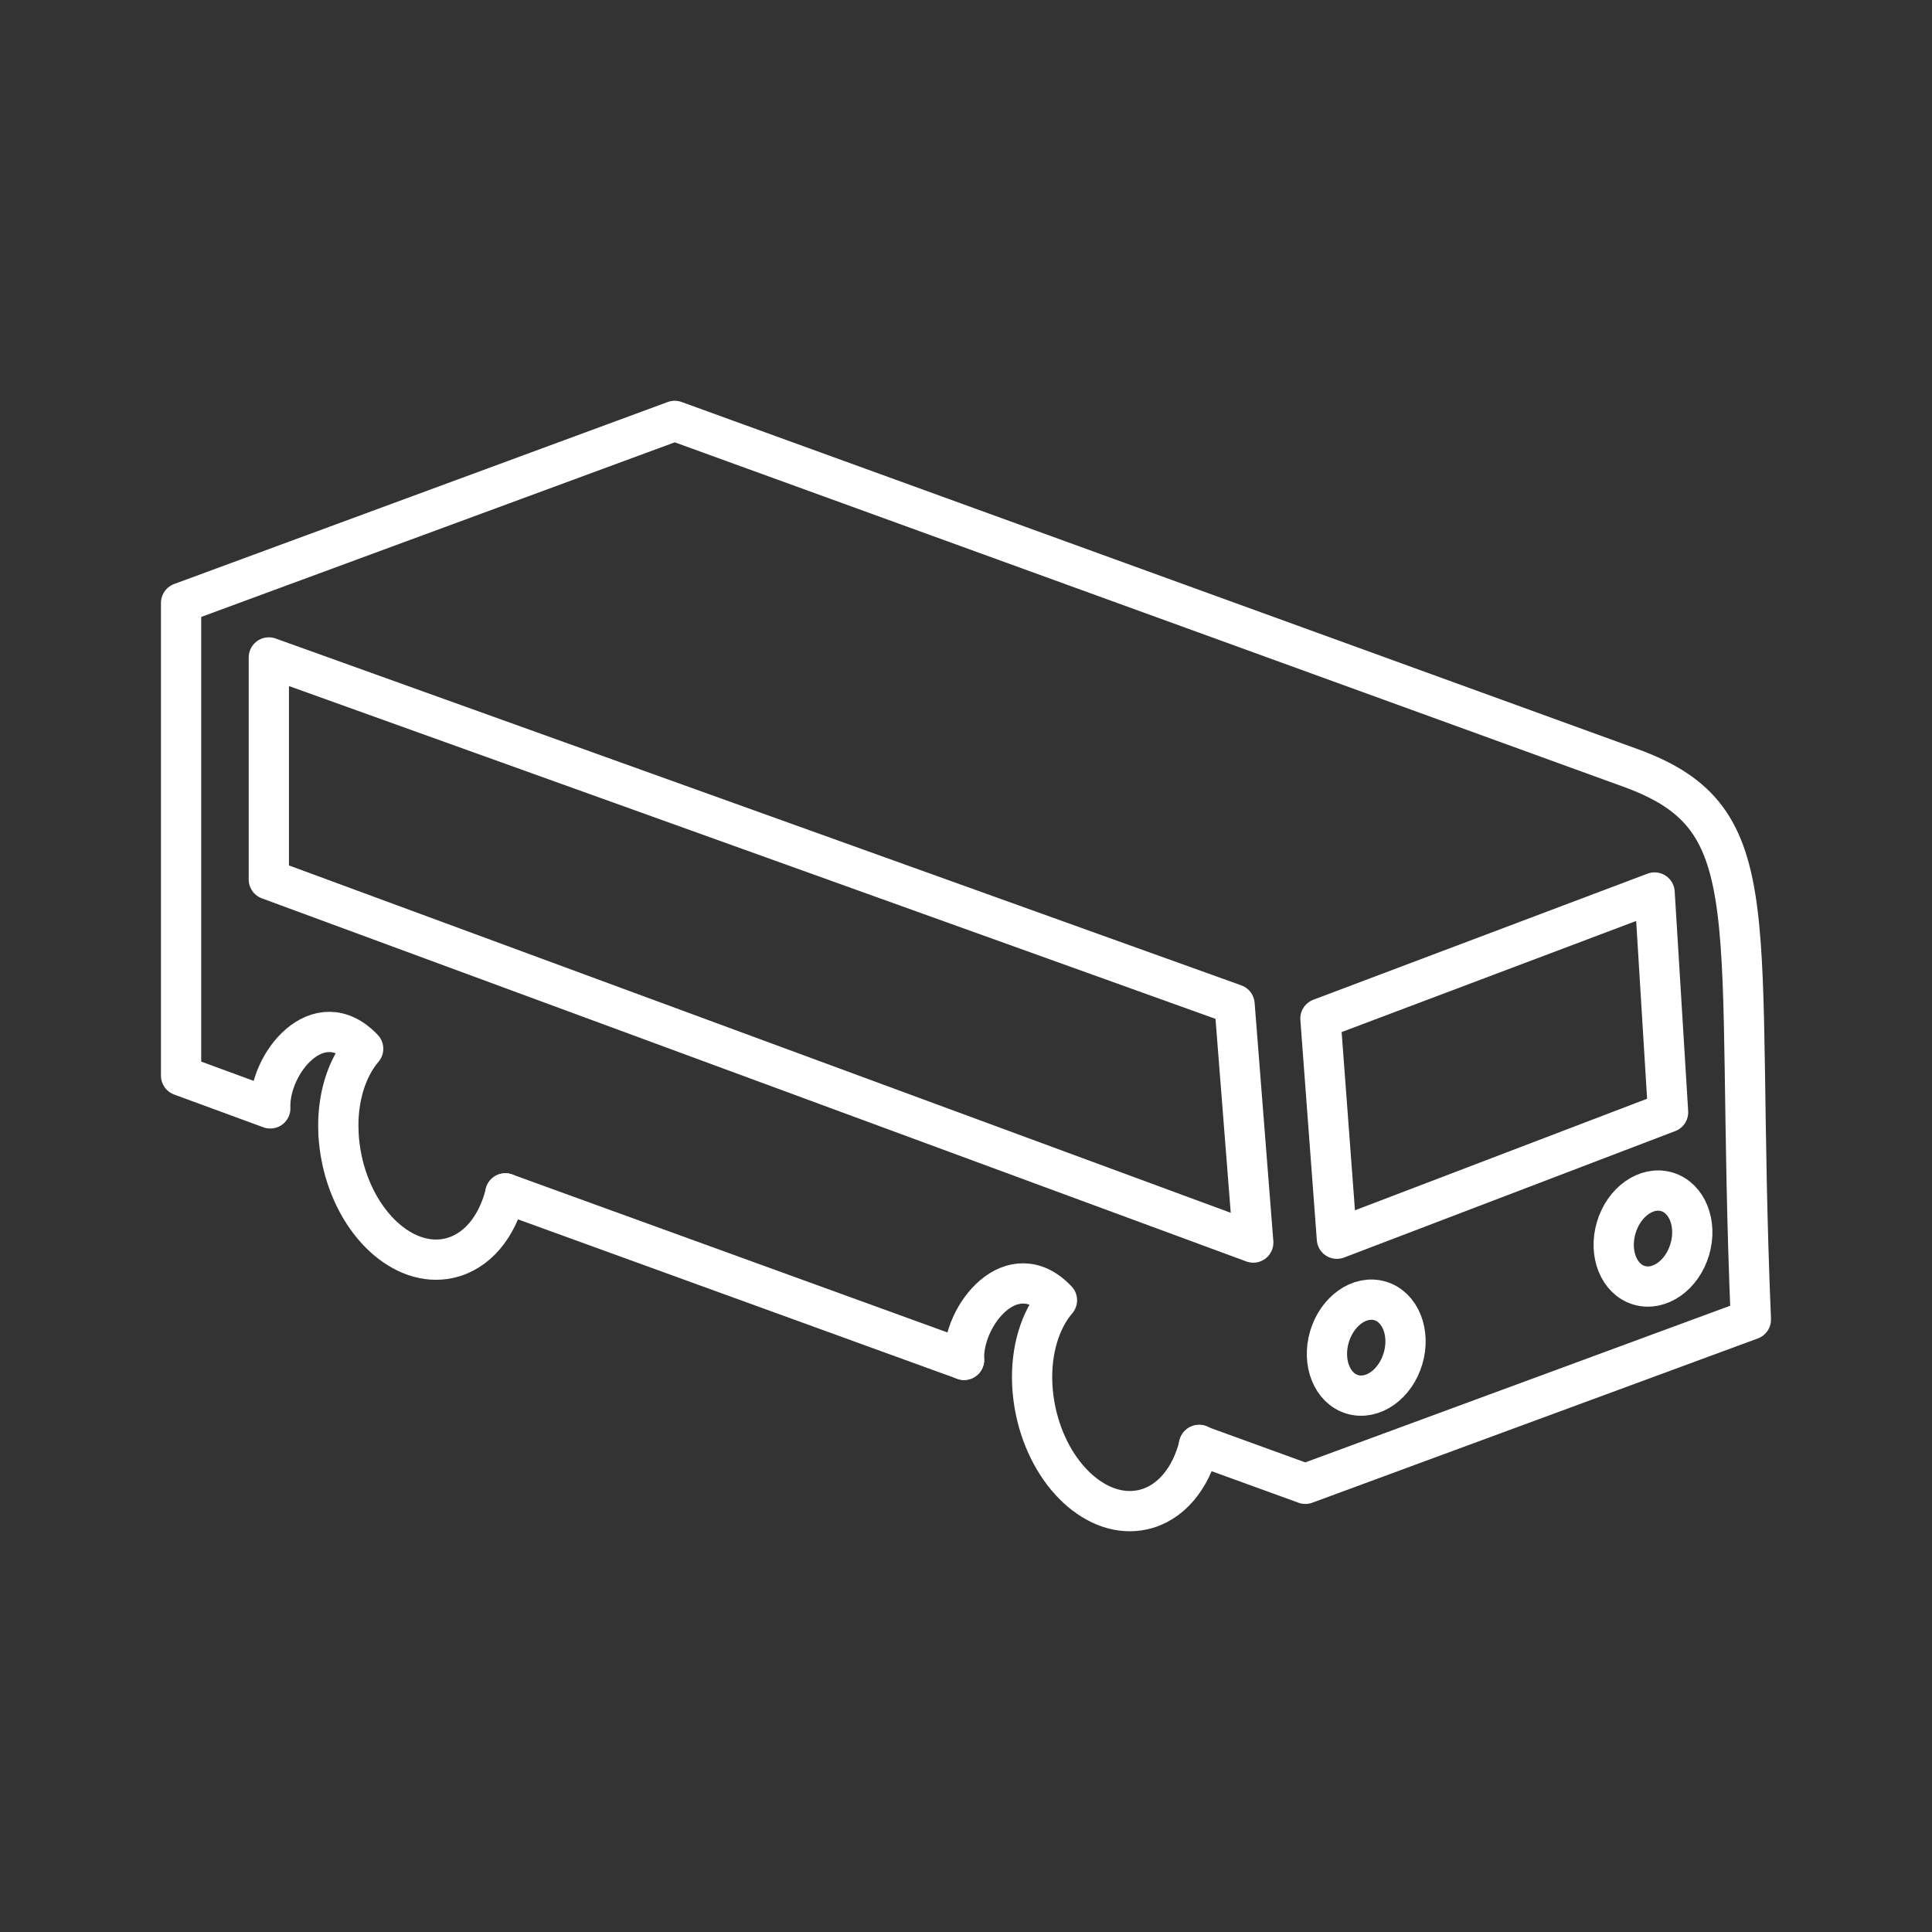 <?xml version="1.0" encoding="UTF-8" standalone="no"?>
<!-- Created with Inkscape (http://www.inkscape.org/) -->

<svg
   width="48"
   height="48"
   viewBox="0 0 48 48"
   version="1.1"
   id="svg990"
   inkscape:version="1.2.1 (9c6d41e, 2022-07-14)"
   xml:space="preserve"
   sodipodi:docname="viabus.svg"
   xmlns:inkscape="http://www.inkscape.org/namespaces/inkscape"
   xmlns:sodipodi="http://sodipodi.sourceforge.net/DTD/sodipodi-0.dtd"
   xmlns="http://www.w3.org/2000/svg"
   xmlns:svg="http://www.w3.org/2000/svg"><rect x="0" y="0" width="48" height="48" fill="#333333" stroke="none"/><sodipodi:namedview
     id="namedview992"
     pagecolor="#858585"
     bordercolor="#000000"
     borderopacity="0.25"
     inkscape:showpageshadow="2"
     inkscape:pageopacity="0"
     inkscape:pagecheckerboard="0"
     inkscape:deskcolor="#d1d1d1"
     inkscape:document-units="px"
     showgrid="false"
     inkscape:zoom="5.6568542"
     inkscape:cx="12.28598"
     inkscape:cy="35.885669"
     inkscape:window-width="1366"
     inkscape:window-height="737"
     inkscape:window-x="0"
     inkscape:window-y="0"
     inkscape:window-maximized="1"
     inkscape:current-layer="layer2" /><defs
     id="defs987"><style
       id="style1174">.a{fill:none;stroke:#fff;stroke-linecap:round;stroke-linejoin:round;}</style></defs><g
     inkscape:groupmode="layer"
     id="layer2"
     inkscape:label="Layer 2"
     transform="translate(-0.14,0.013)"><path
       style="fill:none;fill-opacity:0.941;stroke:#ffffff;stroke-width:1;stroke-linecap:round;stroke-linejoin:round;stroke-dasharray:none;stroke-opacity:1;stop-color:#000000"
       d="m 6.819,16.321 v 5.516 l 24.458,9.021 -0.465,-5.919 z"
       id="path1339" /><path
       style="fill:none;fill-opacity:0.941;stroke:#ffffff;stroke-width:1;stroke-linecap:round;stroke-linejoin:round;stroke-dasharray:none;stroke-opacity:1;stop-color:#000000"
       d="m 32.946,25.293 0.409,5.47 8.228,-3.142 -0.335,-5.46 z"
       id="path1341" /><ellipse
       style="fill:none;fill-opacity:0.941;stroke:#ffffff;stroke-width:1;stroke-linecap:round;stroke-linejoin:round;stroke-dasharray:none;stroke-opacity:1;stop-color:#000000"
       id="path1837"
       ry="1.211"
       rx="0.953"
       cy="22.425"
       cx="42.178"
       transform="rotate(16.48)" /><ellipse
       style="fill:none;fill-opacity:0.941;stroke:#ffffff;stroke-width:1;stroke-linecap:round;stroke-linejoin:round;stroke-dasharray:none;stroke-opacity:1;stop-color:#000000"
       id="path1837-1"
       ry="1.211"
       rx="0.953"
       cy="17.805"
       cx="48.241"
       transform="rotate(16.48)" /><path
       id="path1677"
       style="display:inline;fill:none;fill-opacity:0.941;stroke:#ffffff;stroke-width:1;stroke-linecap:round;stroke-linejoin:round;stroke-dasharray:none;stroke-opacity:1;stop-color:#000000"
       d="M 8.549,28.129 C 8.511,27.293 8.742,26.536 9.163,26.043 8.053,24.873 6.807,26.418 6.855,27.525 L 4.639,26.711 v 0 -11.745 l 12.264,-4.522 23.748,8.622 c 3.513,1.275 2.57,3.637 2.989,13.705 l -11.069,4.081 -2.644,-0.96" /><path
       id="path1675"
       style="display:inline;fill:none;fill-opacity:0.941;stroke:#ffffff;stroke-width:1;stroke-linecap:round;stroke-linejoin:round;stroke-dasharray:none;stroke-opacity:1;stop-color:#000000"
       d="m 12.697,29.636 c -0.204,0.836 -0.714,1.465 -1.412,1.614 -1.123,0.24 -2.309,-0.855 -2.649,-2.445 -0.049,-0.229 -0.077,-0.455 -0.087,-0.676" /><path
       id="path1471"
       style="display:inline;fill:none;fill-opacity:0.941;stroke:#ffffff;stroke-width:1;stroke-linecap:round;stroke-linejoin:round;stroke-dasharray:none;stroke-opacity:1;stop-color:#000000"
       d="M 24.091,33.773 12.695,29.636"
       sodipodi:nodetypes="cc" /><path
       id="path1651-3-6"
       style="display:inline;fill:none;fill-opacity:0.941;stroke:#ffffff;stroke-width:1;stroke-linecap:round;stroke-linejoin:round;stroke-dasharray:none;stroke-opacity:1;stop-color:#000000"
       d="m 29.934,35.884 c -0.204,0.836 -0.714,1.465 -1.412,1.614 -1.123,0.24 -2.309,-0.855 -2.649,-2.445 -0.049,-0.229 -0.077,-0.455 -0.087,-0.676 m 0,0 c -0.038,-0.837 0.193,-1.594 0.614,-2.086 -1.11,-1.17 -2.356,0.375 -2.308,1.481 m 5.842,2.112 c -0.204,0.836 -0.714,1.465 -1.412,1.614 -1.123,0.24 -2.309,-0.855 -2.649,-2.445 -0.049,-0.229 -0.077,-0.455 -0.087,-0.676 m 0,0 c -0.038,-0.837 0.193,-1.594 0.614,-2.086"
       sodipodi:nodetypes="csscccccssccc" /></g></svg>
